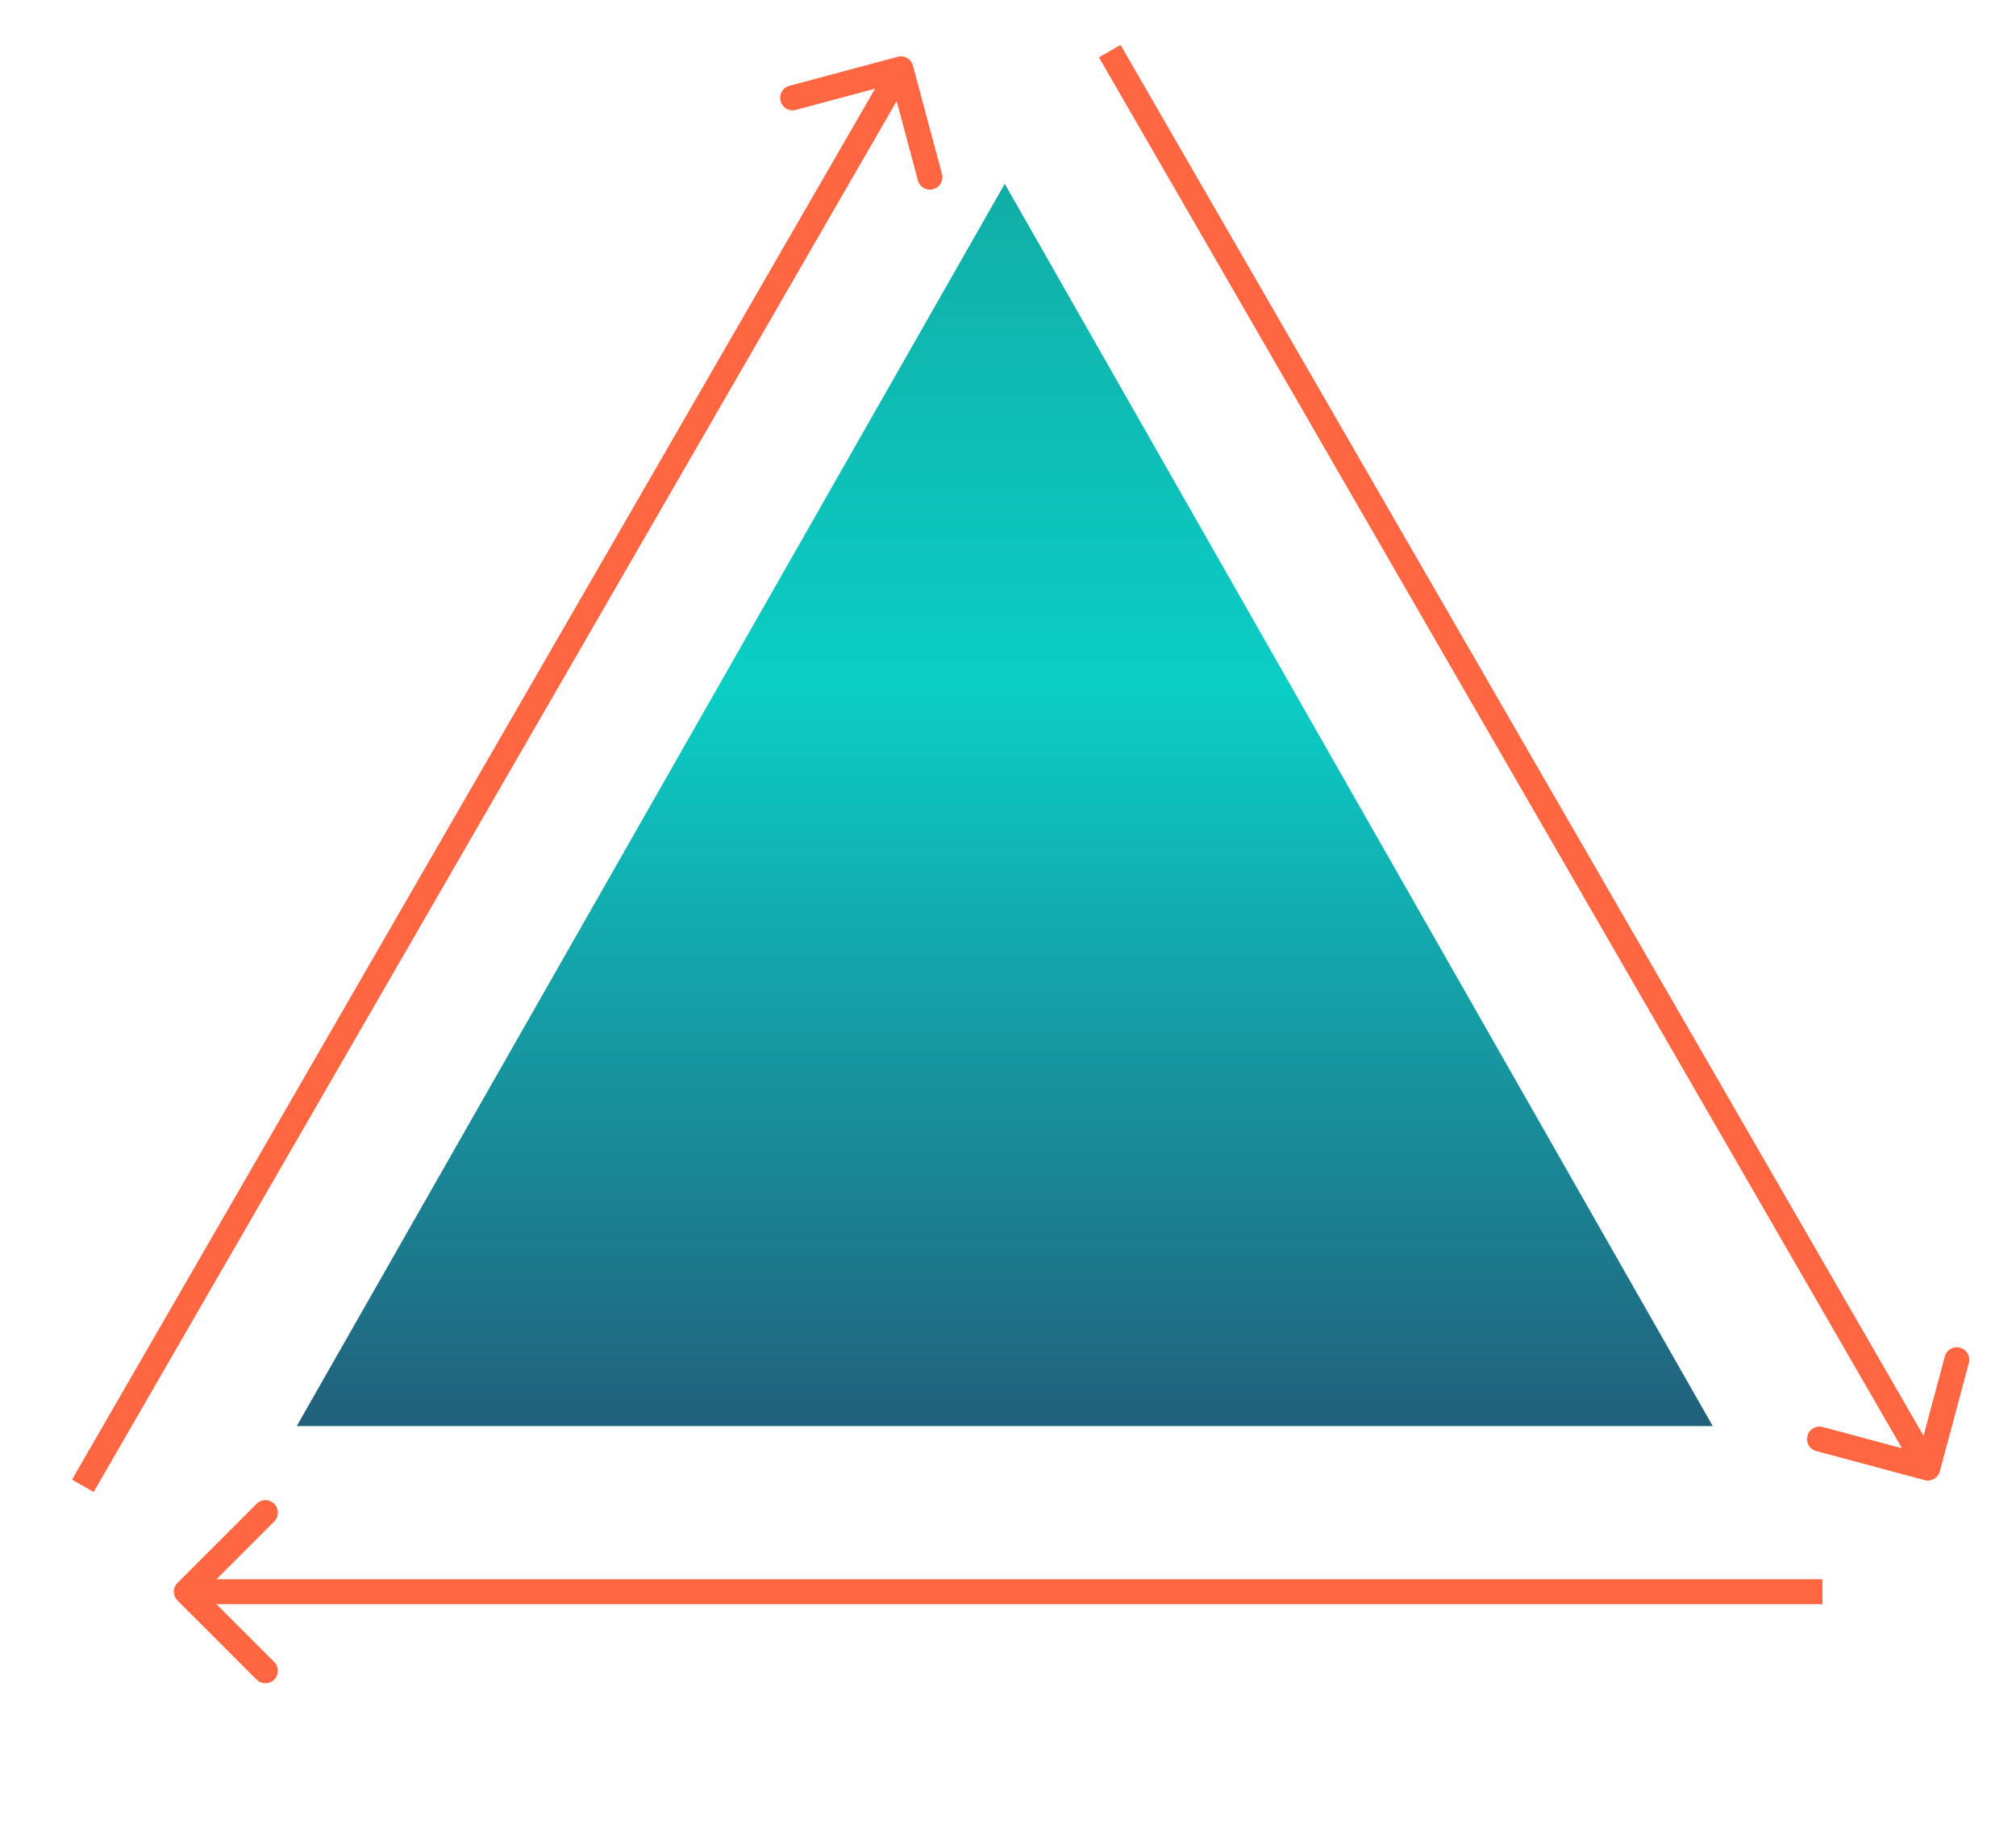 <svg width="276" height="252" fill="none" xmlns="http://www.w3.org/2000/svg"><path d="M137.555 25.16l96.928 170.076H40.627l96.928-170.075z" fill="url(#paint0_linear)"/><path d="M24.302 216.709a1.705 1.705 0 000 2.412l10.854 10.854a1.706 1.706 0 002.412-2.412l-9.648-9.648 9.648-9.648a1.706 1.706 0 00-2.412-2.412l-10.854 10.854zm225.201-.499H25.508v3.411h223.995v-3.411zM124.986 8.984a1.706 1.706 0 00-2.089-1.206l-14.827 3.973a1.705 1.705 0 10.883 3.295l13.179-3.531 3.532 13.179a1.705 1.705 0 103.294-.883l-3.972-14.827zM12.817 204.264l56-96.993-2.955-1.705-55.999 96.993 2.954 1.705zm56-96.993l55.998-96.992-2.954-1.706-55.999 96.993 2.954 1.705zm196.755 94.156a1.704 1.704 0 01-2.088 1.206l-14.827-3.973a1.704 1.704 0 11.883-3.294l13.179 3.531 3.531-13.179a1.705 1.705 0 013.295.882l-3.973 14.827zM153.404 6.147l111.998 193.986-2.954 1.706L150.45 7.853l2.954-1.706z" fill="#FF6641"/><defs><linearGradient id="paint0_linear" x1="137.555" y1="-2.893" x2="137.555" y2="251.927" gradientUnits="userSpaceOnUse"><stop stop-color="#13A19A"/><stop offset=".38" stop-color="#0BCEC5"/><stop offset="1" stop-color="#2E2252"/></linearGradient></defs></svg>